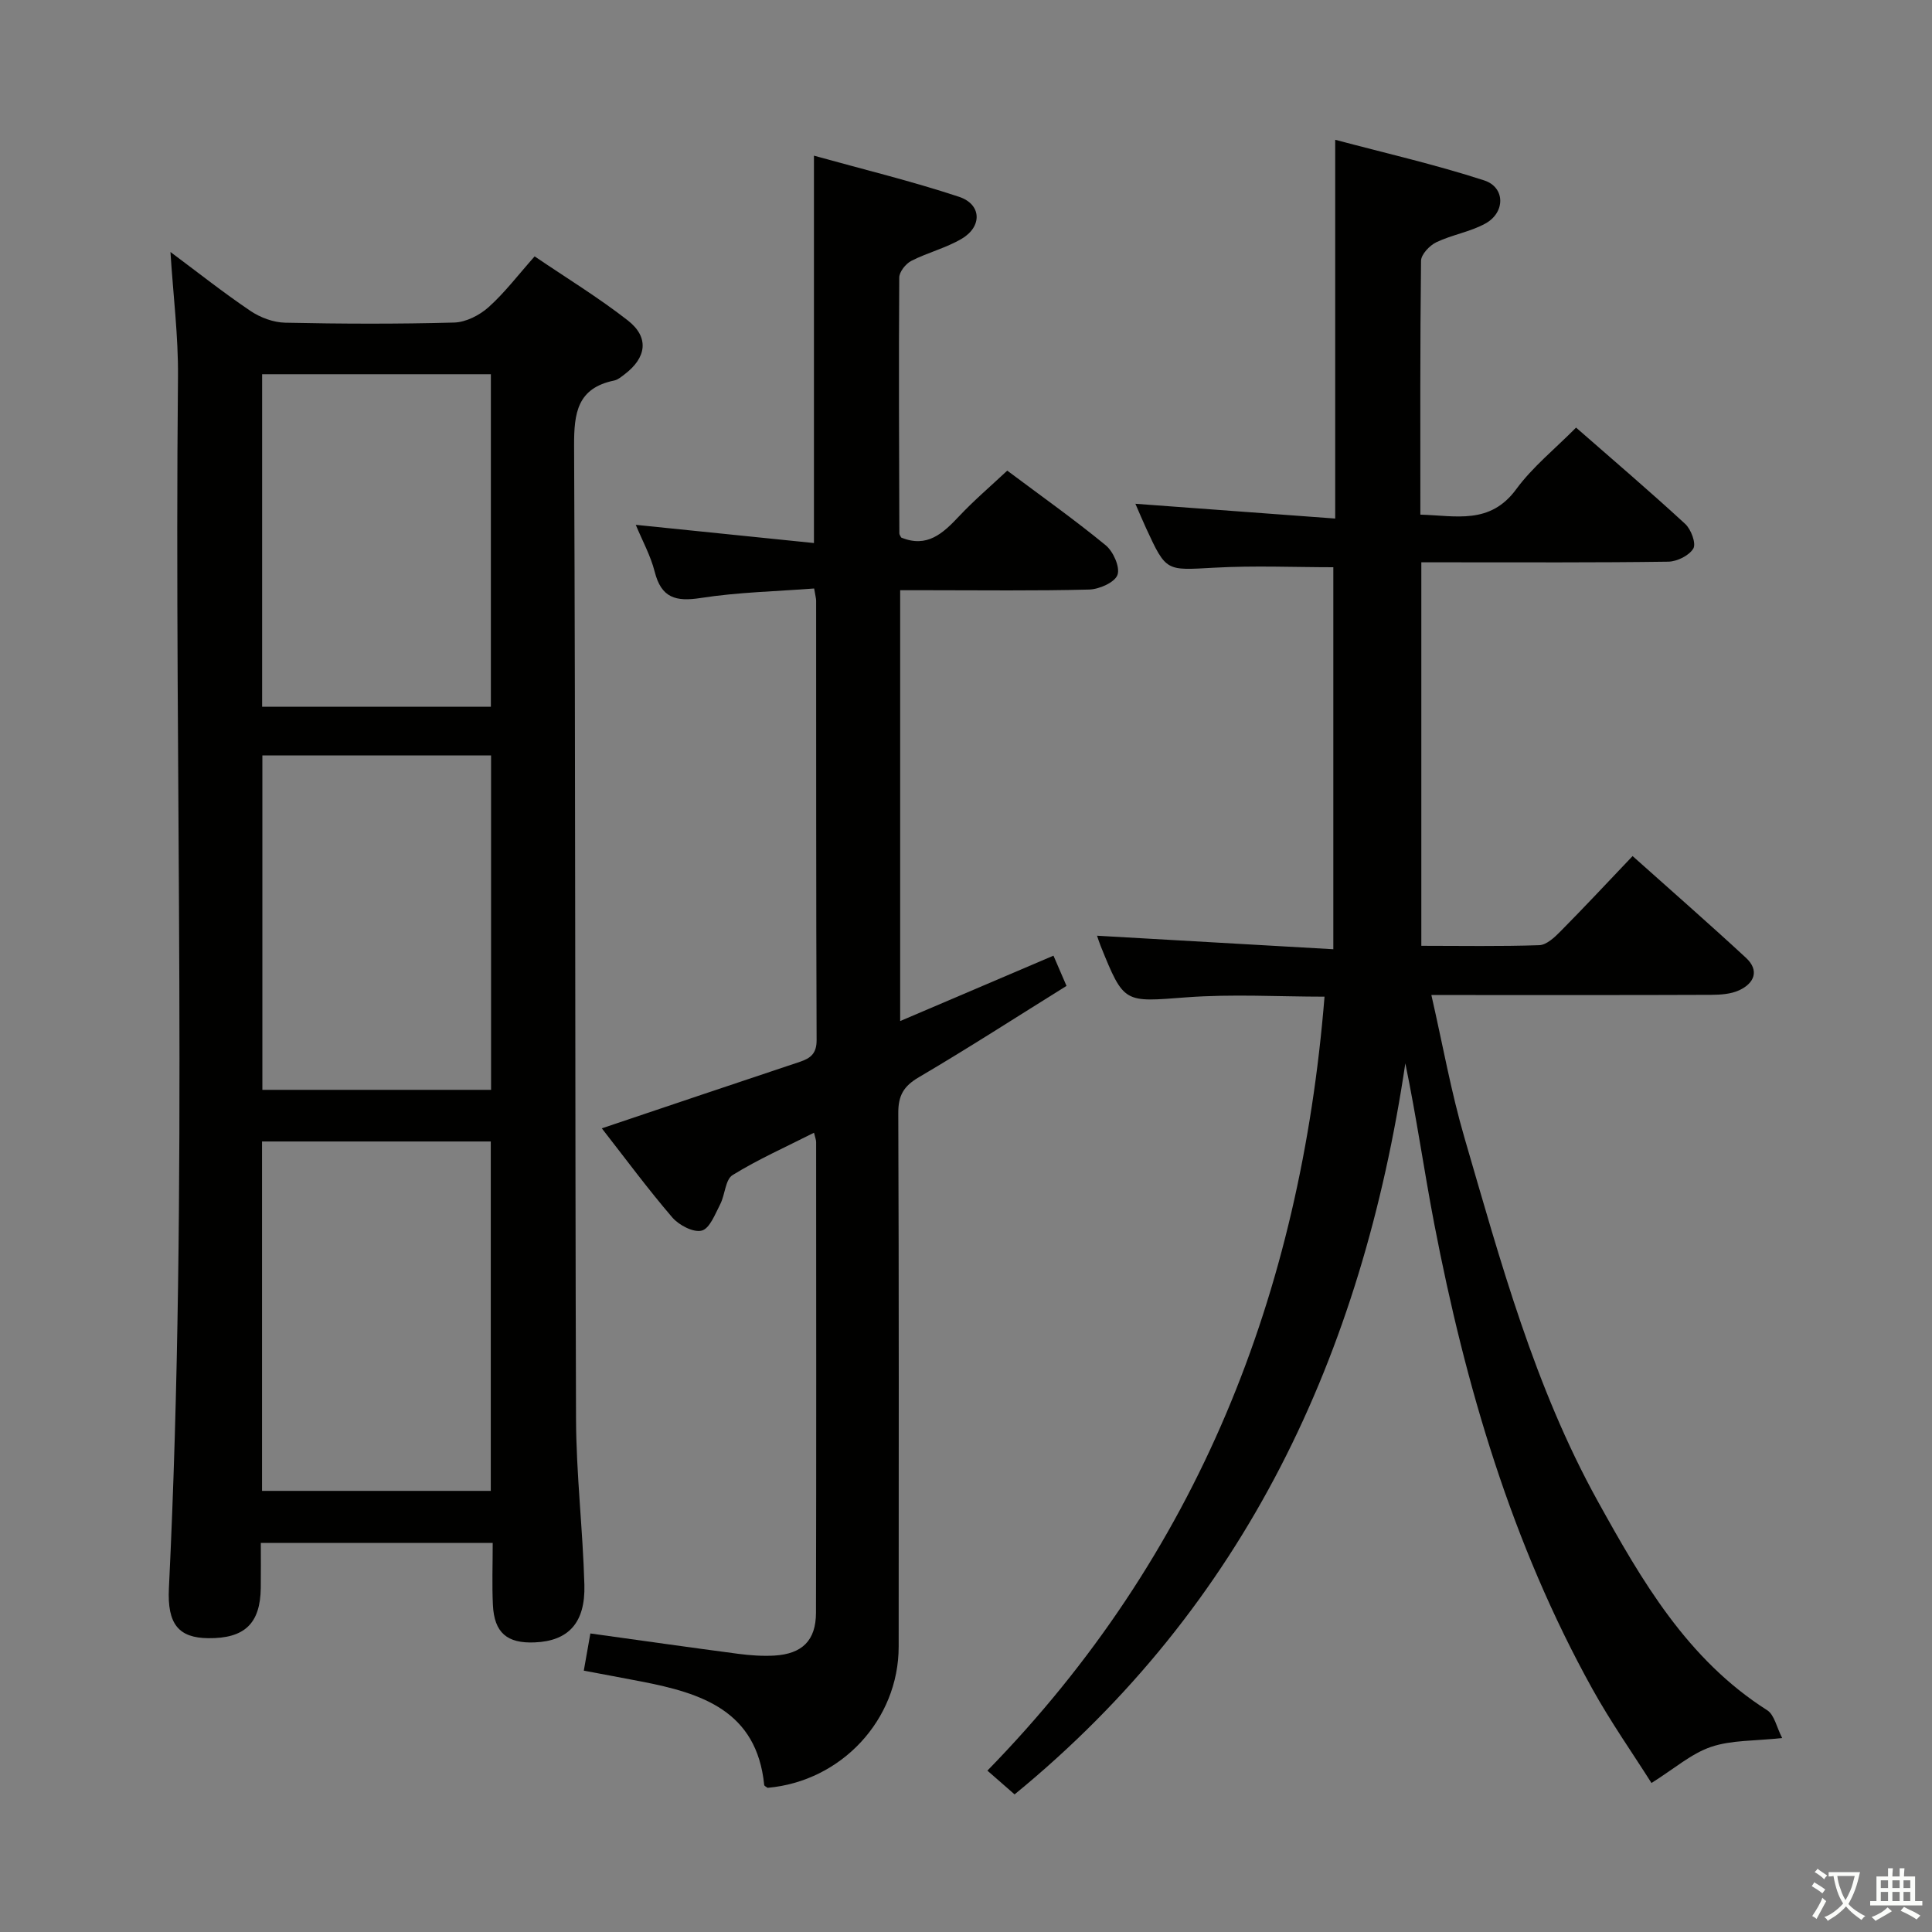 <svg enable-background="new 0 0 400 400" viewBox="0 0 400 400" xmlns="http://www.w3.org/2000/svg"><rect x="0" y="0" width="400" height="400" fill="#808080" stroke="none"/><path d="m377.9 391.2c-.2.3-.4.5-.6.8-.7-.6-1.4-1-2.2-1.5.2-.3.4-.5.5-.8.6.4 1.4.8 2.3 1.5zm-1.8 6.1c-.2-.2-.5-.4-.9-.6.4-.6.8-1.2 1.2-1.9s.7-1.3.9-1.9c.3.3.5.5.8.7-.7 1.3-1.4 2.6-2 3.7zm2.2-9c-.3.3-.5.5-.6.8-.6-.6-1.3-1.1-2-1.5.3-.3.5-.5.6-.7.6.5 1.3.9 2 1.4zm.3.2v-.9h2 4.5c-.3 1.3-.6 2.5-1 3.6s-.9 2.1-1.4 3c.4.5 1 1 1.6 1.4s1.2.8 1.9 1.1c-.3.2-.5.4-.8.8-.4-.3-1-.7-1.6-1.2s-1.2-1.1-1.6-1.6c-.5.6-1.1 1.1-1.7 1.6s-1.4.9-2.1 1.4c-.1-.3-.3-.5-.7-.8.6-.2 1.2-.5 1.9-1s1.4-1.1 2-1.8c-.5-.8-.9-1.6-1.2-2.5s-.6-2-.8-3.2c-.4.1-.7.1-1 .1zm2.5 2.7c.3 1 .7 1.7 1 2.2.3-.5.6-1.1 1-2s.6-1.9.9-3h-3.2-.4c.1.9.3 1.8.7 2.8z" fill="#fbfcfa"/><path d="m396.5 388.5v1.5 3.6h1.5v.9c-.4 0-1 0-1.7 0h-7.9c-.5 0-.9 0-1.2 0v-.9h1.3v-3.5c0-.7 0-1.2 0-1.6h2.4c0-.8 0-1.4 0-1.7h1c0 .3-.1.8-.1 1.7h1.5c0-.8 0-1.4 0-1.7h1c0 .3-.1.9-.1 1.7zm-8.2 9.2c-.2-.3-.5-.5-.8-.8.8-.3 1.4-.6 1.9-.9s1-.7 1.4-1.1c.3.3.6.5.9.8-1.6 1-2.8 1.6-3.4 2zm2.6-6.8v-1.6h-1.5v1.6zm0 2.7v-1.9h-1.5v1.9zm2.4-2.7v-1.6h-1.5v1.6zm0 2.7v-1.9h-1.5v1.9zm.2 2 .7-.8c.4.2.9.5 1.6.8s1.3.7 1.8 1c-.3.3-.5.5-.8.8-.4-.3-1.5-1-3.3-1.8zm2-4.7v-1.6h-1.4v1.6zm0 2.7v-1.9h-1.4v1.9z" fill="#fbfcfa"/><g fill="#010100"><path d="m35.29 52.17c5.65 4.21 10.96 8.42 16.56 12.2 2.04 1.38 4.76 2.39 7.19 2.44 11.66.25 23.33.29 34.99-.03 2.44-.07 5.26-1.51 7.13-3.19 3.32-2.97 6.05-6.59 9.53-10.51 6.55 4.45 13.19 8.5 19.29 13.26 4.47 3.49 3.91 7.7-.68 11.17-.66.5-1.37 1.11-2.13 1.27-7.64 1.57-8.34 6.69-8.31 13.52.3 67.15.18 134.31.4 201.46.04 11.45 1.41 22.9 1.73 34.36.22 7.91-3.34 11.63-10.27 11.92-5.74.25-8.39-2-8.67-7.75-.2-4.15-.04-8.31-.04-12.84-15.96 0-31.68 0-48.01 0 0 3.11.03 6.22-.01 9.33-.1 7.37-3.35 10.46-10.86 10.39-6.08-.06-8.53-2.84-8.16-10.33 4.07-83.58 1.06-167.22 1.88-250.83.08-8.4-.99-16.82-1.56-25.84zm18.96 256.5h47.36c0-24.34 0-48.35 0-72.34-15.97 0-31.54 0-47.36 0zm47.38-162.34c0-23.26 0-46.12 0-68.85-16.06 0-31.75 0-47.36 0v68.85zm-47.31 10.08v69.23h47.35c0-23.25 0-46.14 0-69.23-15.9 0-31.47 0-47.35 0z"/><path d="m276.05 117.44c-7.94 0-16.37-.37-24.76.1-9.84.54-9.83.86-13.97-8.11-.76-1.64-1.45-3.31-2.25-5.13 13.91 1.03 27.54 2.04 41.37 3.06 0-26.42 0-51.81 0-78.42 10.33 2.75 20.74 5.13 30.84 8.41 4.39 1.42 4.4 6.64.27 8.92-3.14 1.74-6.9 2.32-10.17 3.88-1.4.67-3.16 2.53-3.17 3.86-.21 17.32-.14 34.65-.14 52.54 7.33.2 14.41 2.15 19.85-5.27 3.4-4.63 8.04-8.35 12.39-12.75 7.7 6.74 15.28 13.2 22.59 19.94 1.22 1.12 2.3 4.04 1.69 5.09-.86 1.46-3.37 2.7-5.19 2.73-15 .21-30 .13-44.99.13-1.96 0-3.91 0-6.14 0v79.4c8.21 0 16.31.15 24.41-.13 1.51-.05 3.17-1.61 4.39-2.85 4.91-4.96 9.67-10.06 14.94-15.6 7.96 7.12 15.82 13.98 23.47 21.06 2.83 2.62 1.75 5.26-1.39 6.72-1.72.8-3.86.94-5.81.95-17.17.07-34.33.04-51.5.04-1.8 0-3.6 0-6.43 0 2.36 10.33 4.09 20.1 6.86 29.58 7.48 25.66 14.49 51.53 27.56 75.16 9.14 16.51 18.53 32.79 35.1 43.33 1.5.95 1.96 3.54 3.11 5.76-5.72.63-10.51.4-14.74 1.84-4.08 1.39-7.57 4.49-12.32 7.47-3.89-6.15-8.43-12.61-12.24-19.48-16.7-30.1-26.26-62.68-32.73-96.26-2.1-10.92-3.65-21.94-5.99-33.26-8.94 60.17-33.05 112.19-80.9 151.36-1.87-1.64-3.67-3.21-5.63-4.92 43.62-44.66 64.83-98.8 69.8-160.24-9.44 0-19.09-.58-28.63.14-12.89.97-12.86 1.4-17.74-10.68-.3-.75-.54-1.53-.73-2.08 16.04.92 32.01 1.83 48.92 2.8 0-27.32 0-53.37 0-79.09z"/><path d="m186.37 211.4c10.8-4.6 21.1-9 31.74-13.54.9 2.1 1.67 3.87 2.7 6.26-10.27 6.39-20.3 12.87-30.59 18.92-3.16 1.86-4.26 3.8-4.24 7.43.14 36.82.1 73.64.08 110.46-.01 15.15-11.87 27.87-27.13 29.22-.25-.19-.69-.37-.71-.59-1.54-15.39-12.98-19.01-25.43-21.42-3.87-.75-7.75-1.46-11.92-2.25.49-2.79.92-5.17 1.36-7.7 10.36 1.44 20.49 2.88 30.64 4.22 2.47.32 4.99.5 7.47.36 5.76-.35 8.59-3.14 8.6-8.86.08-32.49.04-64.97.03-97.46 0-.46-.2-.91-.44-1.93-5.78 2.93-11.55 5.49-16.86 8.77-1.51.93-1.54 4.07-2.56 6.04-1.05 2.02-2.16 5.01-3.81 5.45-1.71.46-4.71-1.11-6.09-2.7-5.07-5.9-9.69-12.17-14.61-18.47 14-4.71 27.49-9.27 41-13.77 2.25-.75 3.48-1.74 3.47-4.5-.12-30.32-.08-60.64-.1-90.96 0-.49-.15-.97-.41-2.54-7.79.6-15.73.76-23.5 1.97-5.17.8-8.14-.03-9.51-5.43-.84-3.33-2.56-6.43-3.92-9.72 12.45 1.27 24.56 2.51 36.89 3.77 0-27.09 0-53.12 0-80.2 10.14 2.82 20.23 5.27 30.05 8.52 4.66 1.55 4.83 6.14.56 8.67-3.25 1.93-7.07 2.86-10.45 4.59-1.15.59-2.49 2.26-2.5 3.45-.12 17.66-.04 35.31.02 52.97 0 .29.26.58.38.86 5.36 2.21 8.64-.85 11.97-4.39 3.06-3.26 6.48-6.17 9.99-9.46 6.93 5.19 13.85 10.09 20.38 15.45 1.57 1.29 3.02 4.54 2.44 6.14-.56 1.55-3.77 2.97-5.85 3.03-11.15.29-22.32.14-33.48.14-1.79 0-3.58 0-5.66 0z"/></g></svg>